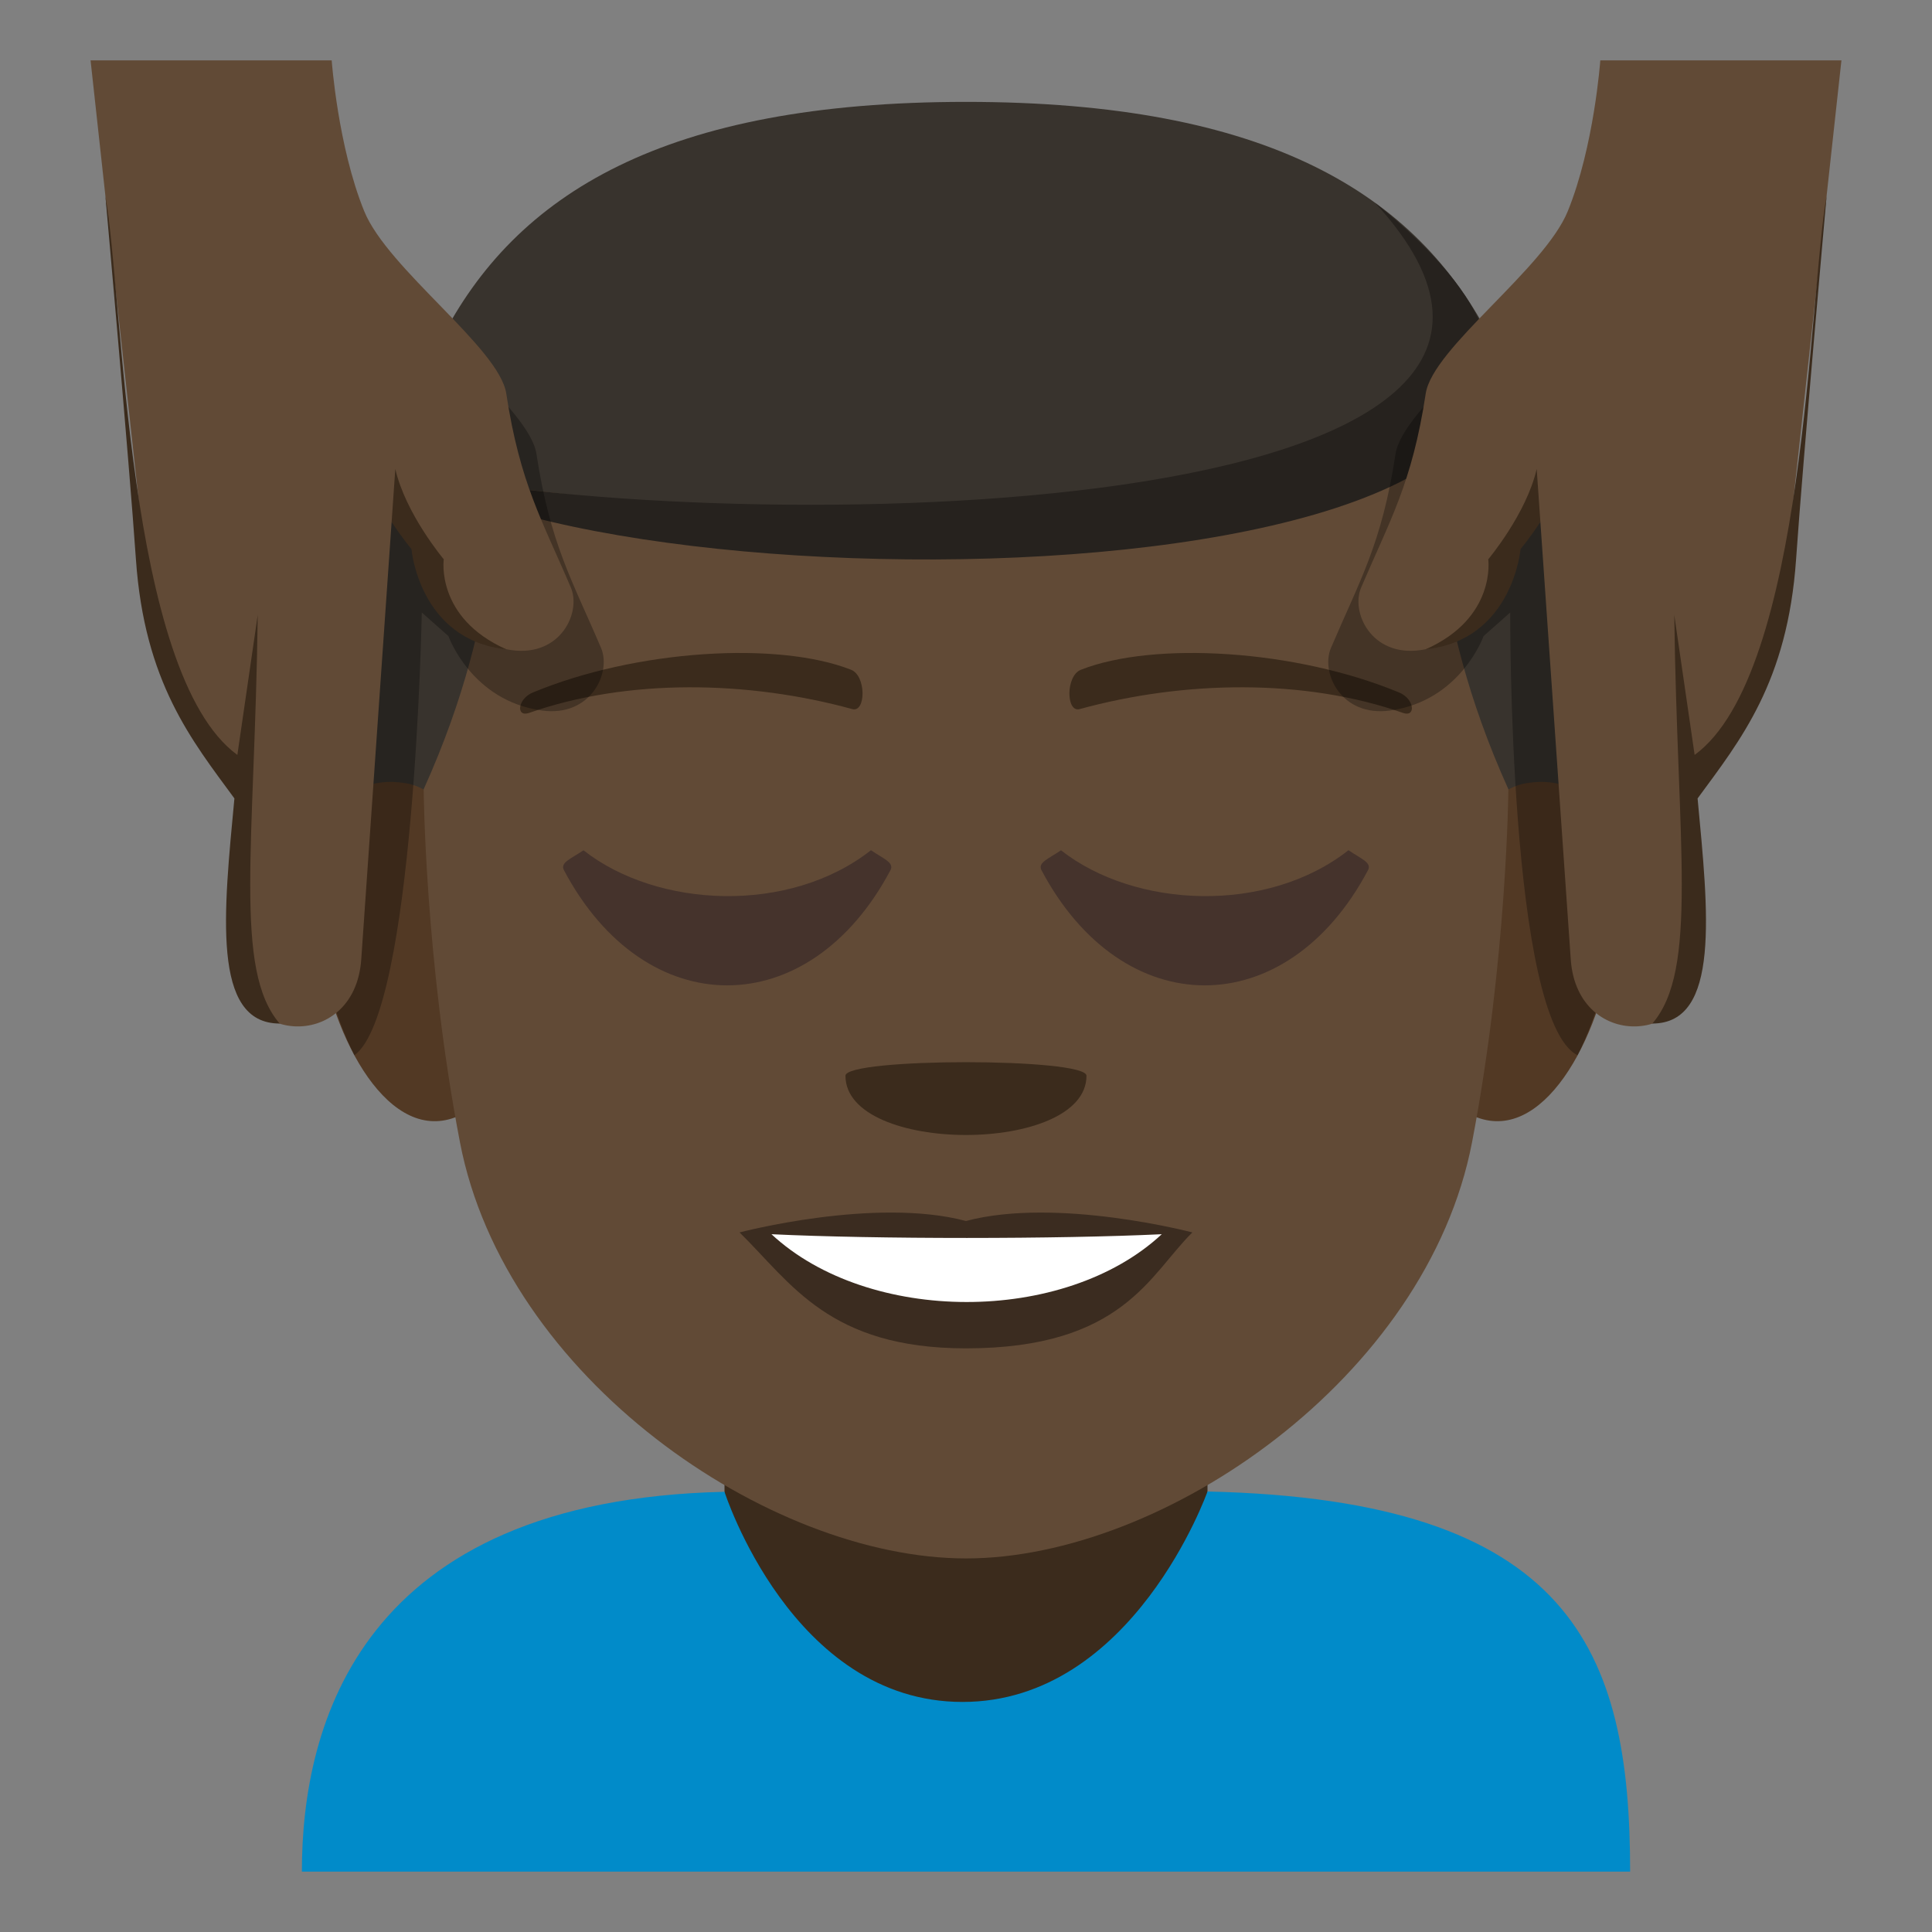 <?xml version="1.0" encoding="utf-8"?>
<!-- Generator: Adobe Illustrator 15.0.0, SVG Export Plug-In . SVG Version: 6.00 Build 0)  -->
<!DOCTYPE svg PUBLIC "-//W3C//DTD SVG 1.1//EN" "http://www.w3.org/Graphics/SVG/1.1/DTD/svg11.dtd">
<svg version="1.1" id="Layer_1" xmlns="http://www.w3.org/2000/svg" xmlns:xlink="http://www.w3.org/1999/xlink" x="0px" y="0px"
	 width="64px" height="64px" viewBox="0 0 64 64" enable-background="new 0 0 64 64" xml:space="preserve">
<rect x="0" y="0" width="64" height="64" fill="#808080" stroke="none"/>
<rect x="24" y="44.012" fill="#3B2B1C" width="16" height="16.189"/>
<path fill="#018BC9" d="M40,49.408c0,0-2.462,6.971-8.116,6.971C26.229,56.381,24,49.418,24,49.418C11.93,49.689,10,57.129,10,62h44
	C54,54.678,52.066,49.68,40,49.408z"/>
<path fill="#38332D" d="M31.999,3.375c-19.901,0-19.904,12.062-19.904,27.141h39.811C51.905,15.437,51.9,3.375,31.999,3.375z"/>
<path fill="#523924" d="M16.046,36.379c2.155-2.021,0.198-9.952-2.581-10.43C7.523,24.93,11.394,40.74,16.046,36.379z"/>
<path fill="#523924" d="M47.954,36.379c-2.155-2.021-0.198-9.952,2.581-10.43C56.475,24.93,52.607,40.739,47.954,36.379z"/>
<path fill="#614A36" d="M32.001,11.417c-20.792,0-12.415,2.425-17.966,14.727c0,0,0.039,5.64,1.201,11.692
	c1.499,7.8,10.217,13.789,16.765,13.789s15.264-5.989,16.763-13.789c1.161-6.052,1.203-11.692,1.203-11.692
	C44.414,13.842,52.792,11.417,32.001,11.417z"/>
<path fill="#38332D" d="M47.898,9.57c7.414,10.242-27.005,7.57-34.165,6.075C13.733,15.646,24.248,1.203,47.898,9.57z"/>
<path fill="#26221E" d="M13.733,15.646c10.281,2.18,41.72,1.878,31.825-8.922C61.689,19.685,22.439,20.84,13.733,15.646z"/>
<path fill="#3B2B1C" d="M46.347,22.939c-3.432-1.424-8.129-1.703-10.541-0.752c-0.508,0.199-0.493,1.427-0.042,1.303
	c3.456-0.948,7.437-1.021,10.711,0.126C46.914,23.77,46.86,23.151,46.347,22.939z"/>
<path fill="#3B2B1C" d="M17.653,22.939c3.431-1.424,8.127-1.703,10.541-0.752c0.506,0.199,0.491,1.427,0.04,1.303
	c-3.456-0.948-7.437-1.021-10.707,0.126C17.086,23.77,17.14,23.151,17.653,22.939z"/>
<path fill="#3B2B1C" d="M35.991,35.636c0,2.616-7.984,2.616-7.984,0C28.007,35.036,35.991,35.036,35.991,35.636z"/>
<path fill="#45332C" d="M34.501,28.827c2.695,5.087,8.12,5.085,10.815,0c0.133-0.254-0.218-0.371-0.646-0.662
	c-2.702,2.124-7.072,1.927-9.523,0.002C34.72,28.457,34.371,28.573,34.501,28.827z"/>
<path fill="#45332C" d="M18.682,28.827c2.695,5.087,8.12,5.085,10.815,0c0.132-0.254-0.217-0.371-0.646-0.662
	c-2.7,2.124-7.071,1.927-9.522,0.002C18.899,28.457,18.55,28.573,18.682,28.827z"/>
<path opacity="0.3" d="M44.09,21.463c0.944-2.217,1.686-3.441,2.139-6.426c0.229-1.508,3.928-4.127,4.706-6.041
	c0.874-2.148,5.491,17.62,1.325,25.961c-2.293-1.145-2.232-14.668-2.232-14.668l-0.883,0.783c0,0-0.755,2.143-3.097,2.465
	C44.428,23.76,43.738,22.283,44.09,21.463z"/>
<path fill="#614A36" d="M45.09,19.463c0.944-2.217,1.686-3.441,2.139-6.426c0.229-1.508,3.928-4.127,4.706-6.041
	C52.809,4.848,53.012,2,53.012,2H61l-1.829,16.711c-0.316,3.209-1.787,6.139-3.131,6.918l0.138,5.879
	c0.216,3.137-3.93,3.41-4.145,0.271l-1.006-14.49l-0.883,0.783c0,0-0.755,3.143-3.097,3.465
	C45.428,21.76,44.738,20.283,45.09,19.463z"/>
<path fill="#3B2B1C" d="M55.462,20.369l0.675,4.639c3.698-2.697,3.778-15.26,4.372-18.516c0,0-0.786,8.768-1.011,12.029
	c-0.282,4.086-1.854,6.006-3.263,7.928c0.351,3.74,0.768,7.457-1.499,7.457C56.27,32.129,55.559,27.982,55.462,20.369z"/>
<path fill="#3B2B1C" d="M49.3,18.527c0,0,1.261-1.498,1.605-2.992l0.122,1.754c-0.353,0.541-0.657,0.9-0.657,0.9
	s-0.257,3.014-3.142,3.32C49.578,20.465,49.3,18.527,49.3,18.527z"/>
<path opacity="0.3" d="M19.91,21.463c-0.944-2.217-1.686-3.441-2.139-6.426c-0.229-1.508-3.928-4.127-4.706-6.041
	c-0.874-2.148-5.492,17.62-1.326,25.961c1.994-1.426,2.233-14.668,2.233-14.668l0.883,0.783c0,0,0.755,2.143,3.097,2.465
	C19.572,23.76,20.262,22.283,19.91,21.463z"/>
<path fill="#614A36" d="M18.91,19.463c-0.944-2.217-1.686-3.441-2.139-6.426c-0.229-1.508-3.928-4.127-4.706-6.041
	C11.191,4.848,10.988,2,10.988,2H3l1.829,16.711c0.316,3.209,1.787,6.139,3.131,6.918l-0.138,5.879
	c-0.216,3.137,3.93,3.41,4.145,0.271l1.006-14.49l0.883,0.783c0,0,0.755,3.143,3.097,3.465C18.572,21.76,19.262,20.283,18.91,19.463
	z"/>
<path fill="#3B2B1C" d="M8.538,20.369l-0.675,4.639C4.165,22.311,4.085,9.748,3.491,6.492c0,0,0.786,8.768,1.011,12.029
	c0.282,4.086,1.854,6.006,3.263,7.928c-0.351,3.74-0.768,7.457,1.499,7.457C7.73,32.129,8.441,27.982,8.538,20.369z"/>
<path fill="#3B2B1C" d="M14.7,18.527c0,0-1.261-1.498-1.605-2.992l-0.122,1.754c0.353,0.541,0.657,0.9,0.657,0.9
	s0.257,3.014,3.142,3.32C14.422,20.465,14.7,18.527,14.7,18.527z"/>
<path fill="#3B2C20" d="M31.999,40.447c-3.021-0.803-7.5,0.379-7.5,0.379c1.707,1.672,2.957,3.84,7.5,3.84
	c5.207,0,6.092-2.463,7.5-3.84C39.499,40.826,35.017,39.645,31.999,40.447z"/>
<path fill="#FFFFFF" d="M25.556,40.885c3.21,2.985,9.699,3.004,12.929,0C35.061,41.049,29.003,41.051,25.556,40.885z"/>
</svg>
